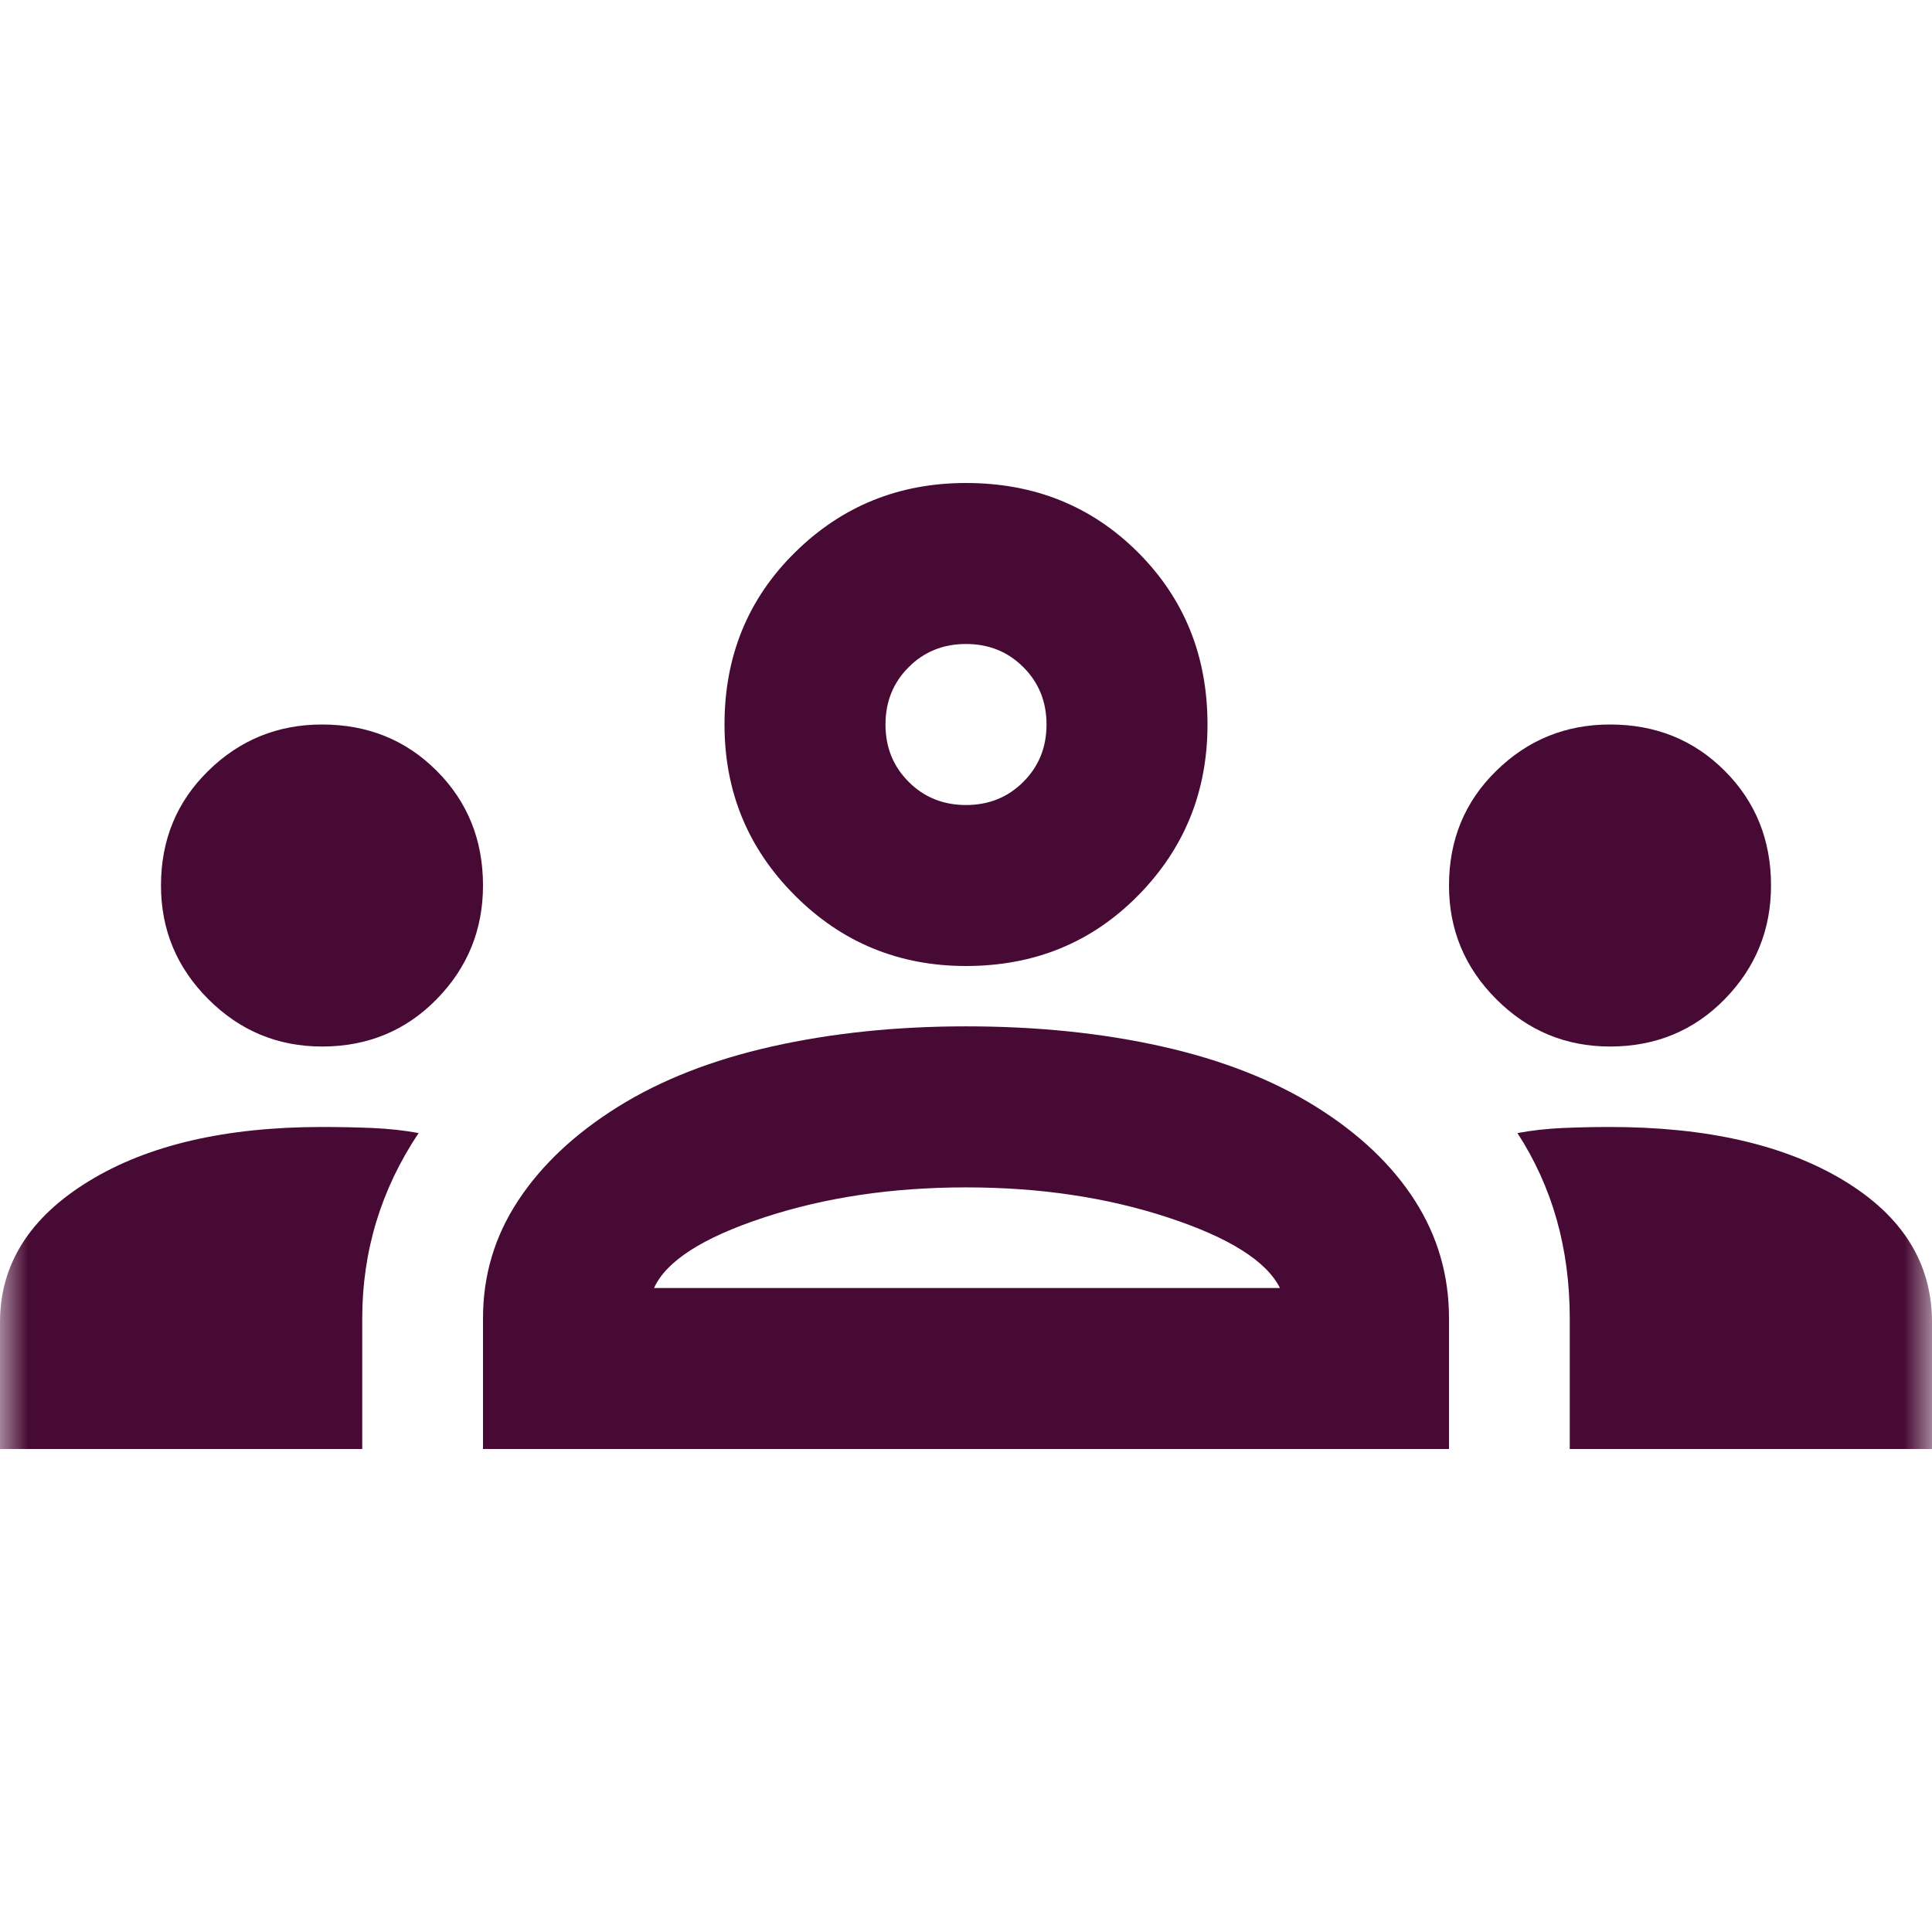 <svg width="34" height="34" viewBox="0 0 34 34" fill="none" xmlns="http://www.w3.org/2000/svg">
<mask id="mask0_103_59" style="mask-type:alpha" maskUnits="userSpaceOnUse" x="0" y="0" width="34" height="34">
<rect width="34" height="34" fill="#D9D9D9"/>
</mask>
<g mask="url(#mask0_103_59)">
<path d="M0 25.5V23.269C0 22.253 0.519 21.427 1.558 20.79C2.597 20.152 3.967 19.833 5.667 19.833C5.974 19.833 6.269 19.839 6.552 19.851C6.835 19.863 7.107 19.892 7.367 19.94C7.036 20.435 6.788 20.955 6.623 21.498C6.458 22.041 6.375 22.608 6.375 23.198V25.5H0ZM8.5 25.5V23.198C8.5 22.442 8.707 21.752 9.12 21.126C9.533 20.5 10.117 19.951 10.873 19.479C11.629 19.007 12.532 18.653 13.582 18.417C14.633 18.181 15.772 18.062 17 18.062C18.251 18.062 19.402 18.181 20.453 18.417C21.504 18.653 22.407 19.007 23.163 19.479C23.918 19.951 24.497 20.5 24.898 21.126C25.299 21.752 25.5 22.442 25.5 23.198V25.5H8.5ZM27.625 25.5V23.198C27.625 22.584 27.548 22.006 27.395 21.462C27.241 20.919 27.011 20.412 26.704 19.94C26.964 19.892 27.23 19.863 27.501 19.851C27.773 19.839 28.05 19.833 28.333 19.833C30.033 19.833 31.403 20.146 32.442 20.772C33.481 21.398 34 22.23 34 23.269V25.5H27.625ZM11.51 22.667H22.525C22.289 22.194 21.634 21.781 20.559 21.427C19.485 21.073 18.299 20.896 17 20.896C15.701 20.896 14.515 21.073 13.441 21.427C12.366 21.781 11.723 22.194 11.51 22.667ZM5.667 18.417C4.888 18.417 4.22 18.139 3.666 17.584C3.111 17.029 2.833 16.363 2.833 15.583C2.833 14.781 3.111 14.108 3.666 13.565C4.22 13.021 4.888 12.75 5.667 12.75C6.469 12.75 7.142 13.021 7.685 13.565C8.228 14.108 8.5 14.781 8.5 15.583C8.5 16.363 8.228 17.029 7.685 17.584C7.142 18.139 6.469 18.417 5.667 18.417ZM28.333 18.417C27.554 18.417 26.887 18.139 26.332 17.584C25.777 17.029 25.5 16.363 25.5 15.583C25.5 14.781 25.777 14.108 26.332 13.565C26.887 13.021 27.554 12.75 28.333 12.75C29.136 12.75 29.809 13.021 30.352 13.565C30.895 14.108 31.167 14.781 31.167 15.583C31.167 16.363 30.895 17.029 30.352 17.584C29.809 18.139 29.136 18.417 28.333 18.417ZM17 17C15.819 17 14.816 16.587 13.99 15.76C13.163 14.934 12.75 13.931 12.75 12.75C12.75 11.546 13.163 10.537 13.99 9.722C14.816 8.907 15.819 8.5 17 8.5C18.204 8.5 19.213 8.907 20.028 9.722C20.843 10.537 21.25 11.546 21.25 12.75C21.25 13.931 20.843 14.934 20.028 15.76C19.213 16.587 18.204 17 17 17ZM17 14.167C17.401 14.167 17.738 14.031 18.009 13.759C18.281 13.488 18.417 13.151 18.417 12.75C18.417 12.349 18.281 12.012 18.009 11.741C17.738 11.469 17.401 11.333 17 11.333C16.599 11.333 16.262 11.469 15.991 11.741C15.719 12.012 15.583 12.349 15.583 12.75C15.583 13.151 15.719 13.488 15.991 13.759C16.262 14.031 16.599 14.167 17 14.167Z" fill="#470A34"/>
</g>
</svg>
